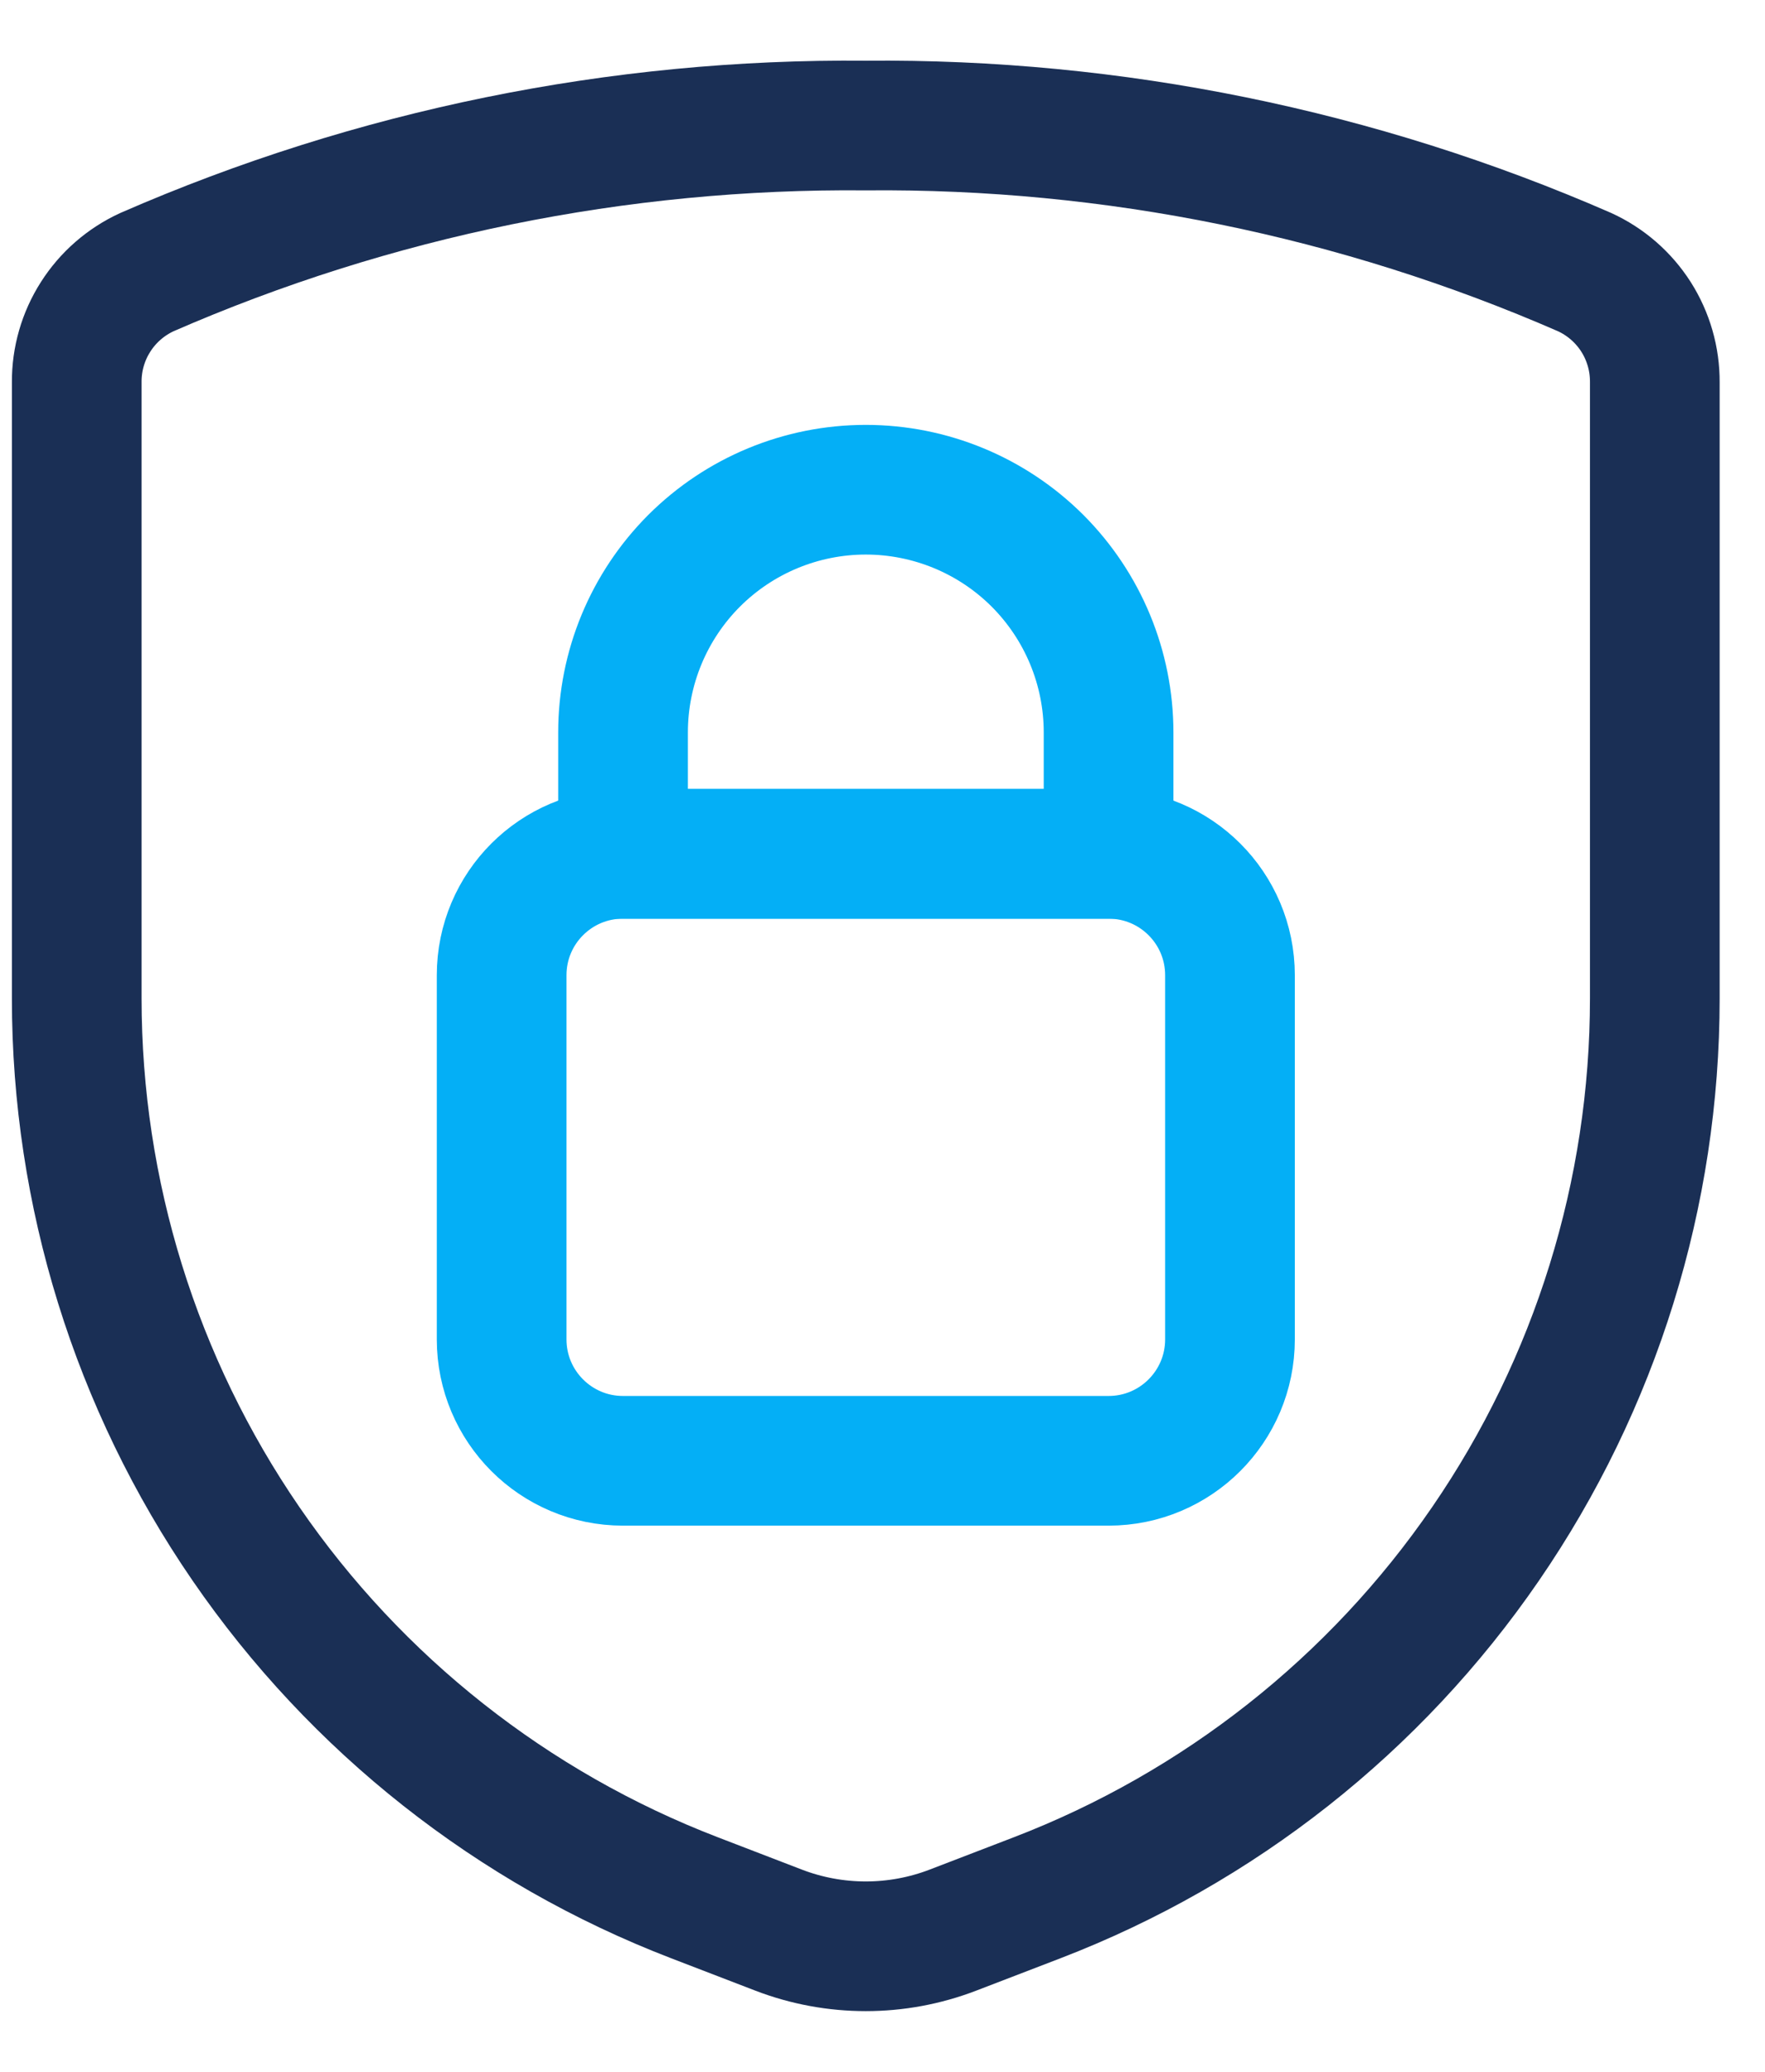 <svg width="23" height="27" viewBox="0 0 23 27" fill="none" xmlns="http://www.w3.org/2000/svg">
<path d="M1 4.982V13.012C1 15.55 1.769 18.028 3.206 20.12C4.643 22.212 6.68 23.82 9.049 24.731L10.146 25.153C10.877 25.434 11.687 25.434 12.418 25.153L13.516 24.731C15.885 23.82 17.922 22.212 19.358 20.12C20.795 18.028 21.564 15.55 21.564 13.012V4.982C21.566 4.68 21.481 4.384 21.319 4.129C21.156 3.874 20.924 3.672 20.649 3.546C17.696 2.257 14.504 1.606 11.282 1.636C8.06 1.606 4.868 2.257 1.915 3.546C1.641 3.672 1.408 3.874 1.246 4.129C1.083 4.384 0.998 4.68 1 4.982Z" stroke="#1A2F55" stroke-width="1.69" stroke-linecap="square"/>
<path d="M14.446 11.127H8.118C7.245 11.127 6.537 11.835 6.537 12.709V17.455C6.537 18.328 7.245 19.037 8.118 19.037H14.446C15.32 19.037 16.028 18.328 16.028 17.455V12.709C16.028 11.835 15.32 11.127 14.446 11.127Z" stroke="#04AFF6" stroke-width="1.69" stroke-linecap="square"/>
<path d="M11.282 6.382C10.443 6.382 9.639 6.715 9.045 7.308C8.452 7.902 8.119 8.706 8.119 9.545V11.127H14.446V9.545C14.446 8.706 14.113 7.902 13.52 7.308C12.926 6.715 12.121 6.382 11.282 6.382Z" stroke="#04AFF6" stroke-width="1.69" stroke-linecap="square"/>
</svg>
